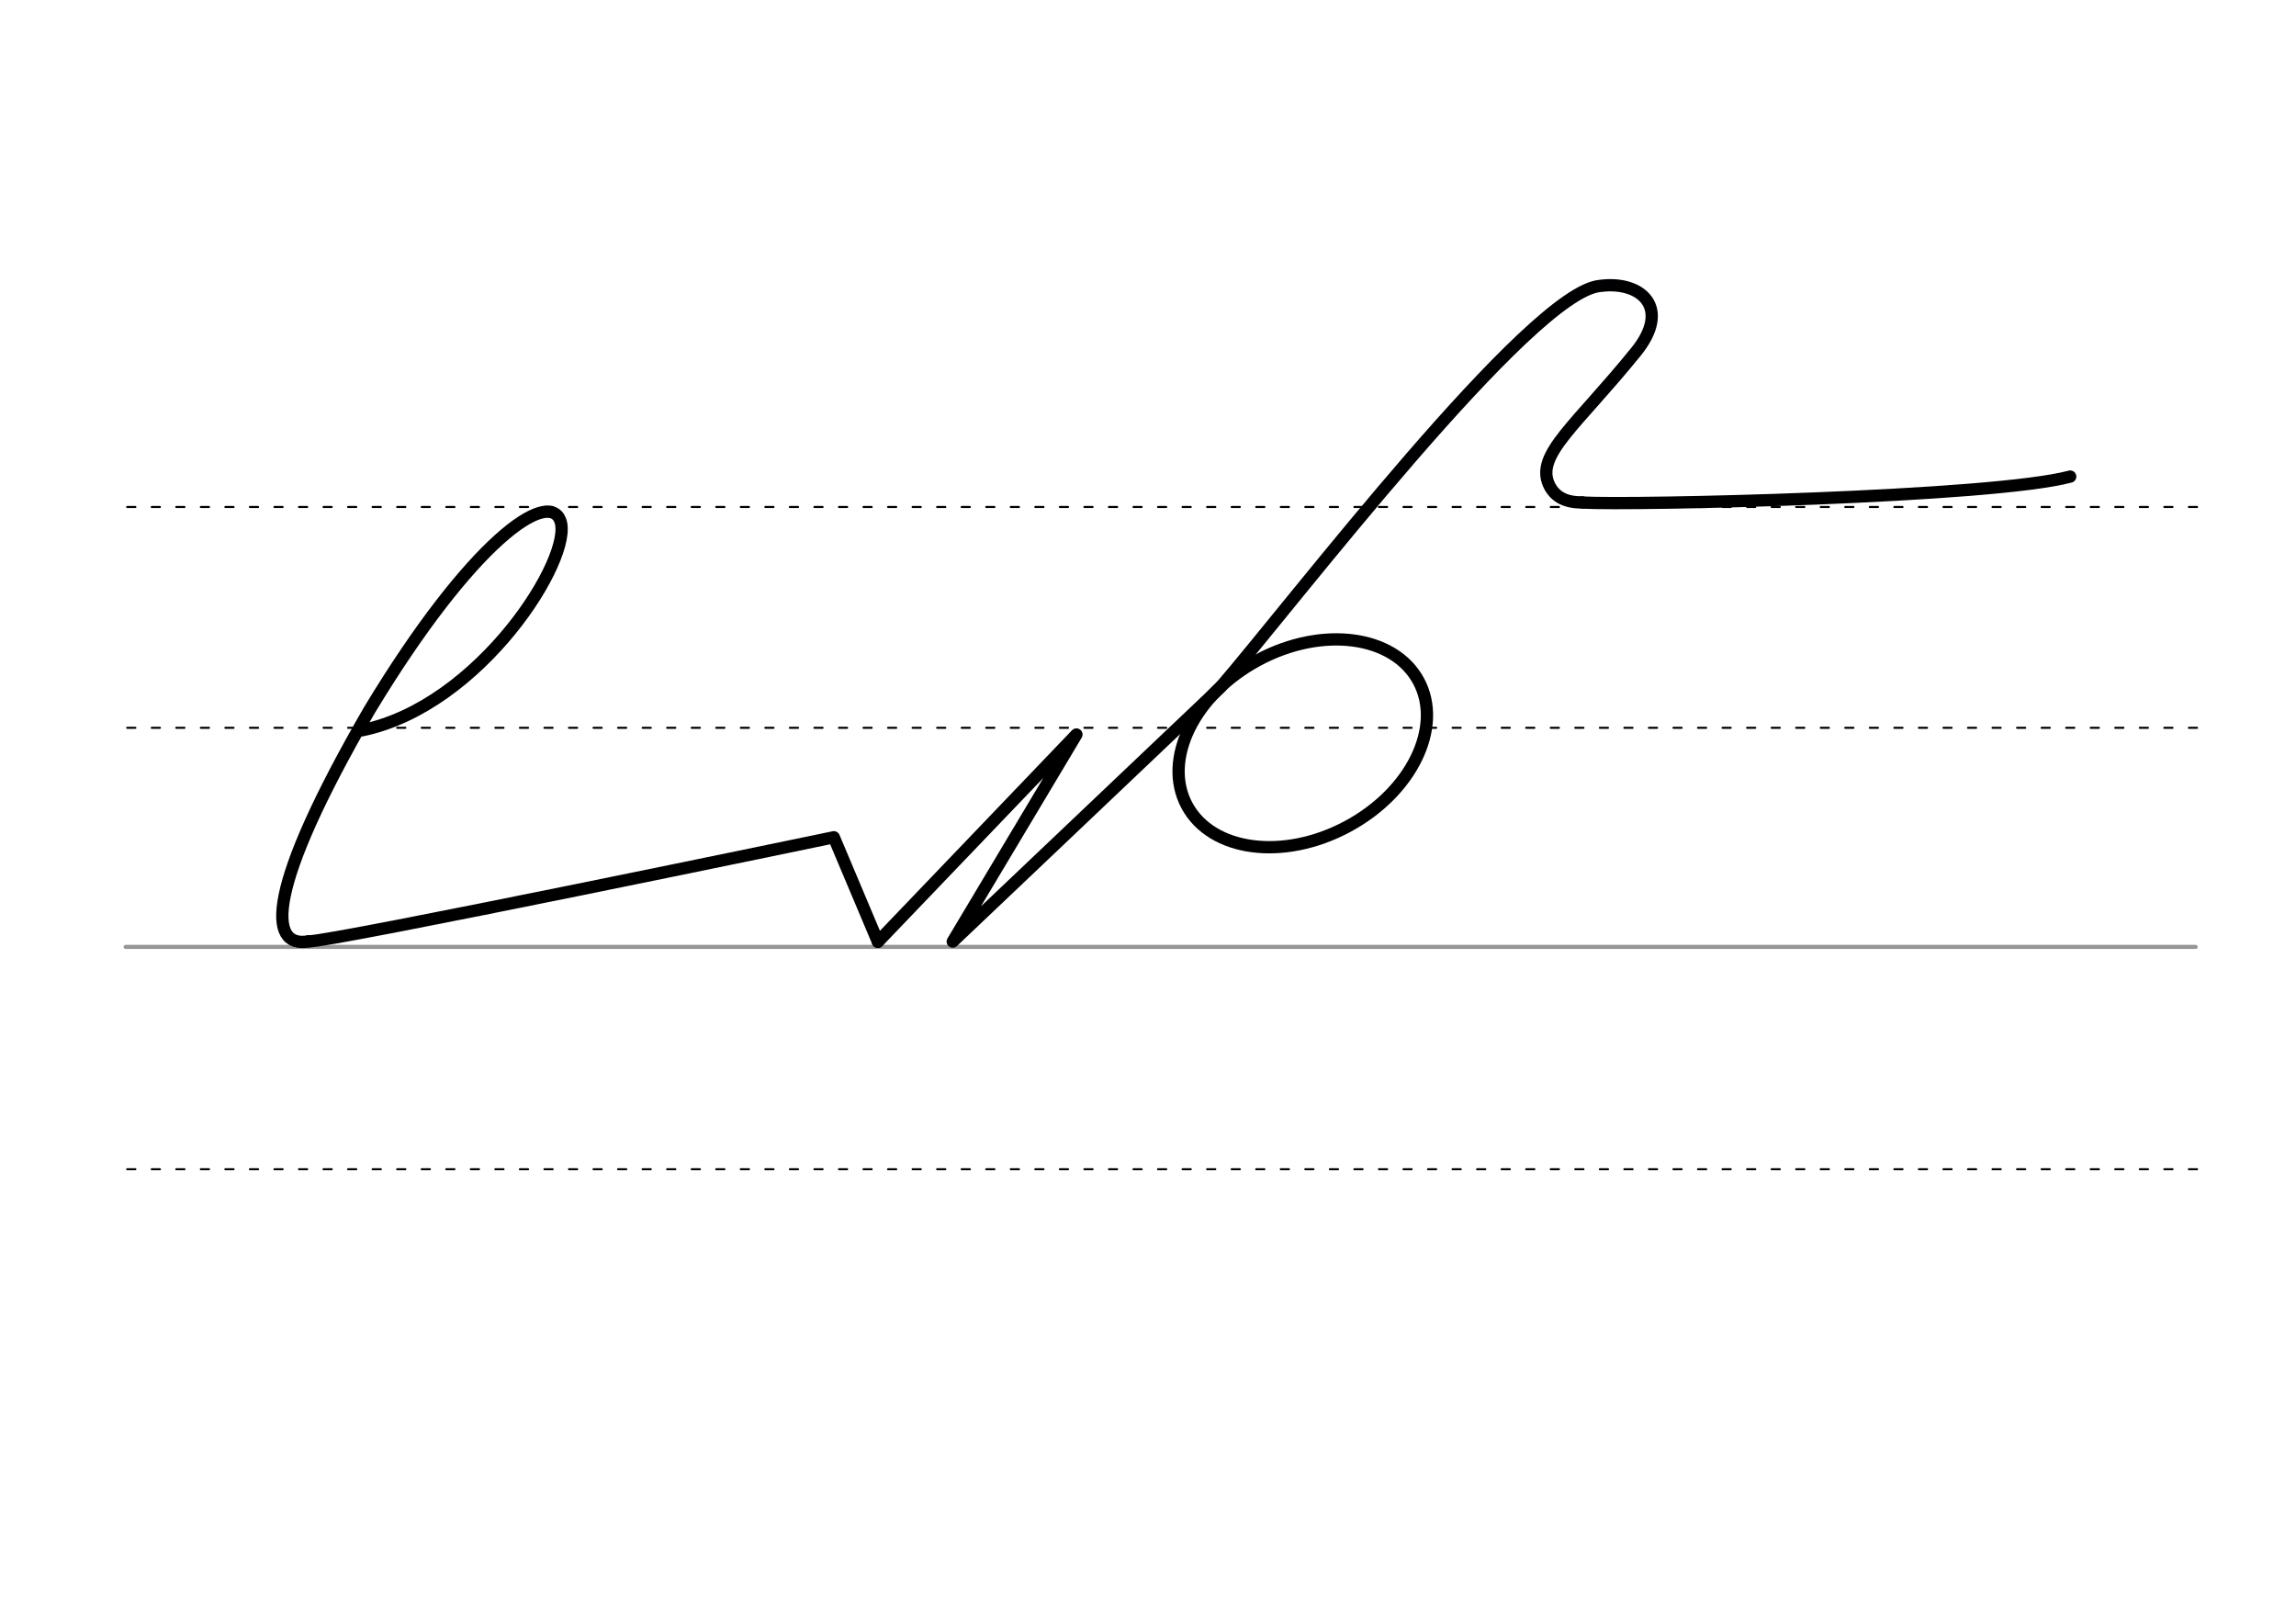 <svg height="210mm" viewBox="0 0 1052.4 744.1" width="297mm" xmlns="http://www.w3.org/2000/svg">
 <g fill="none" stroke-linecap="round">
  <g transform="translate(0 -308.268)">
   <path d="m57.6 742.2h948.8" stroke="#969696" stroke-width="1.875"/>
   <g stroke="#000" stroke-dasharray="3.75 7.5" stroke-miterlimit="2" stroke-width=".938">
    <path d="m58.3 844.1h948.8"/>
    <path d="m58.3 641.8h948.8"/>
    <path d="m58.3 540.6h948.8"/>
   </g>
  </g>
  <g stroke-linejoin="round" stroke-width="5.625">
   <path d="m141.4 431.4c8.3.7 240.8-47.7 240.8-47.7l20.2 47.9" stroke="#000"/>
   <path d="m165.8 334.7c54.3-11 97.4-79.5 91-96.2-5.5-14.4-40.3 8.9-87.4 86.8-47.5 82-46.9 109.4-28 106.1" stroke="#000"/>
   <path d="m559.5 314.8c32.7-37.9 142.3-181.5 174.1-183.8 18.6-2.4 32.7 10 16.2 30.3-27.4 33.8-45.9 46.9-39.9 60.6 2.2 4.9 6.7 8.5 15.3 8.3" stroke="#000002"/>
   <g stroke="#000">
    <path d="m725.3 230.3c22.6 1.3 188-2.3 223.6-11.9"/>
    <path d="m402.4 431.6 91-95-56.7 94.9 122.8-116.6"/>
    <ellipse cx="365.005" cy="582.616" rx="60.269" ry="43.297" transform="matrix(.881 -.473 .473 .881 0 0)"/>
   </g>
  </g>
 </g>
</svg>
